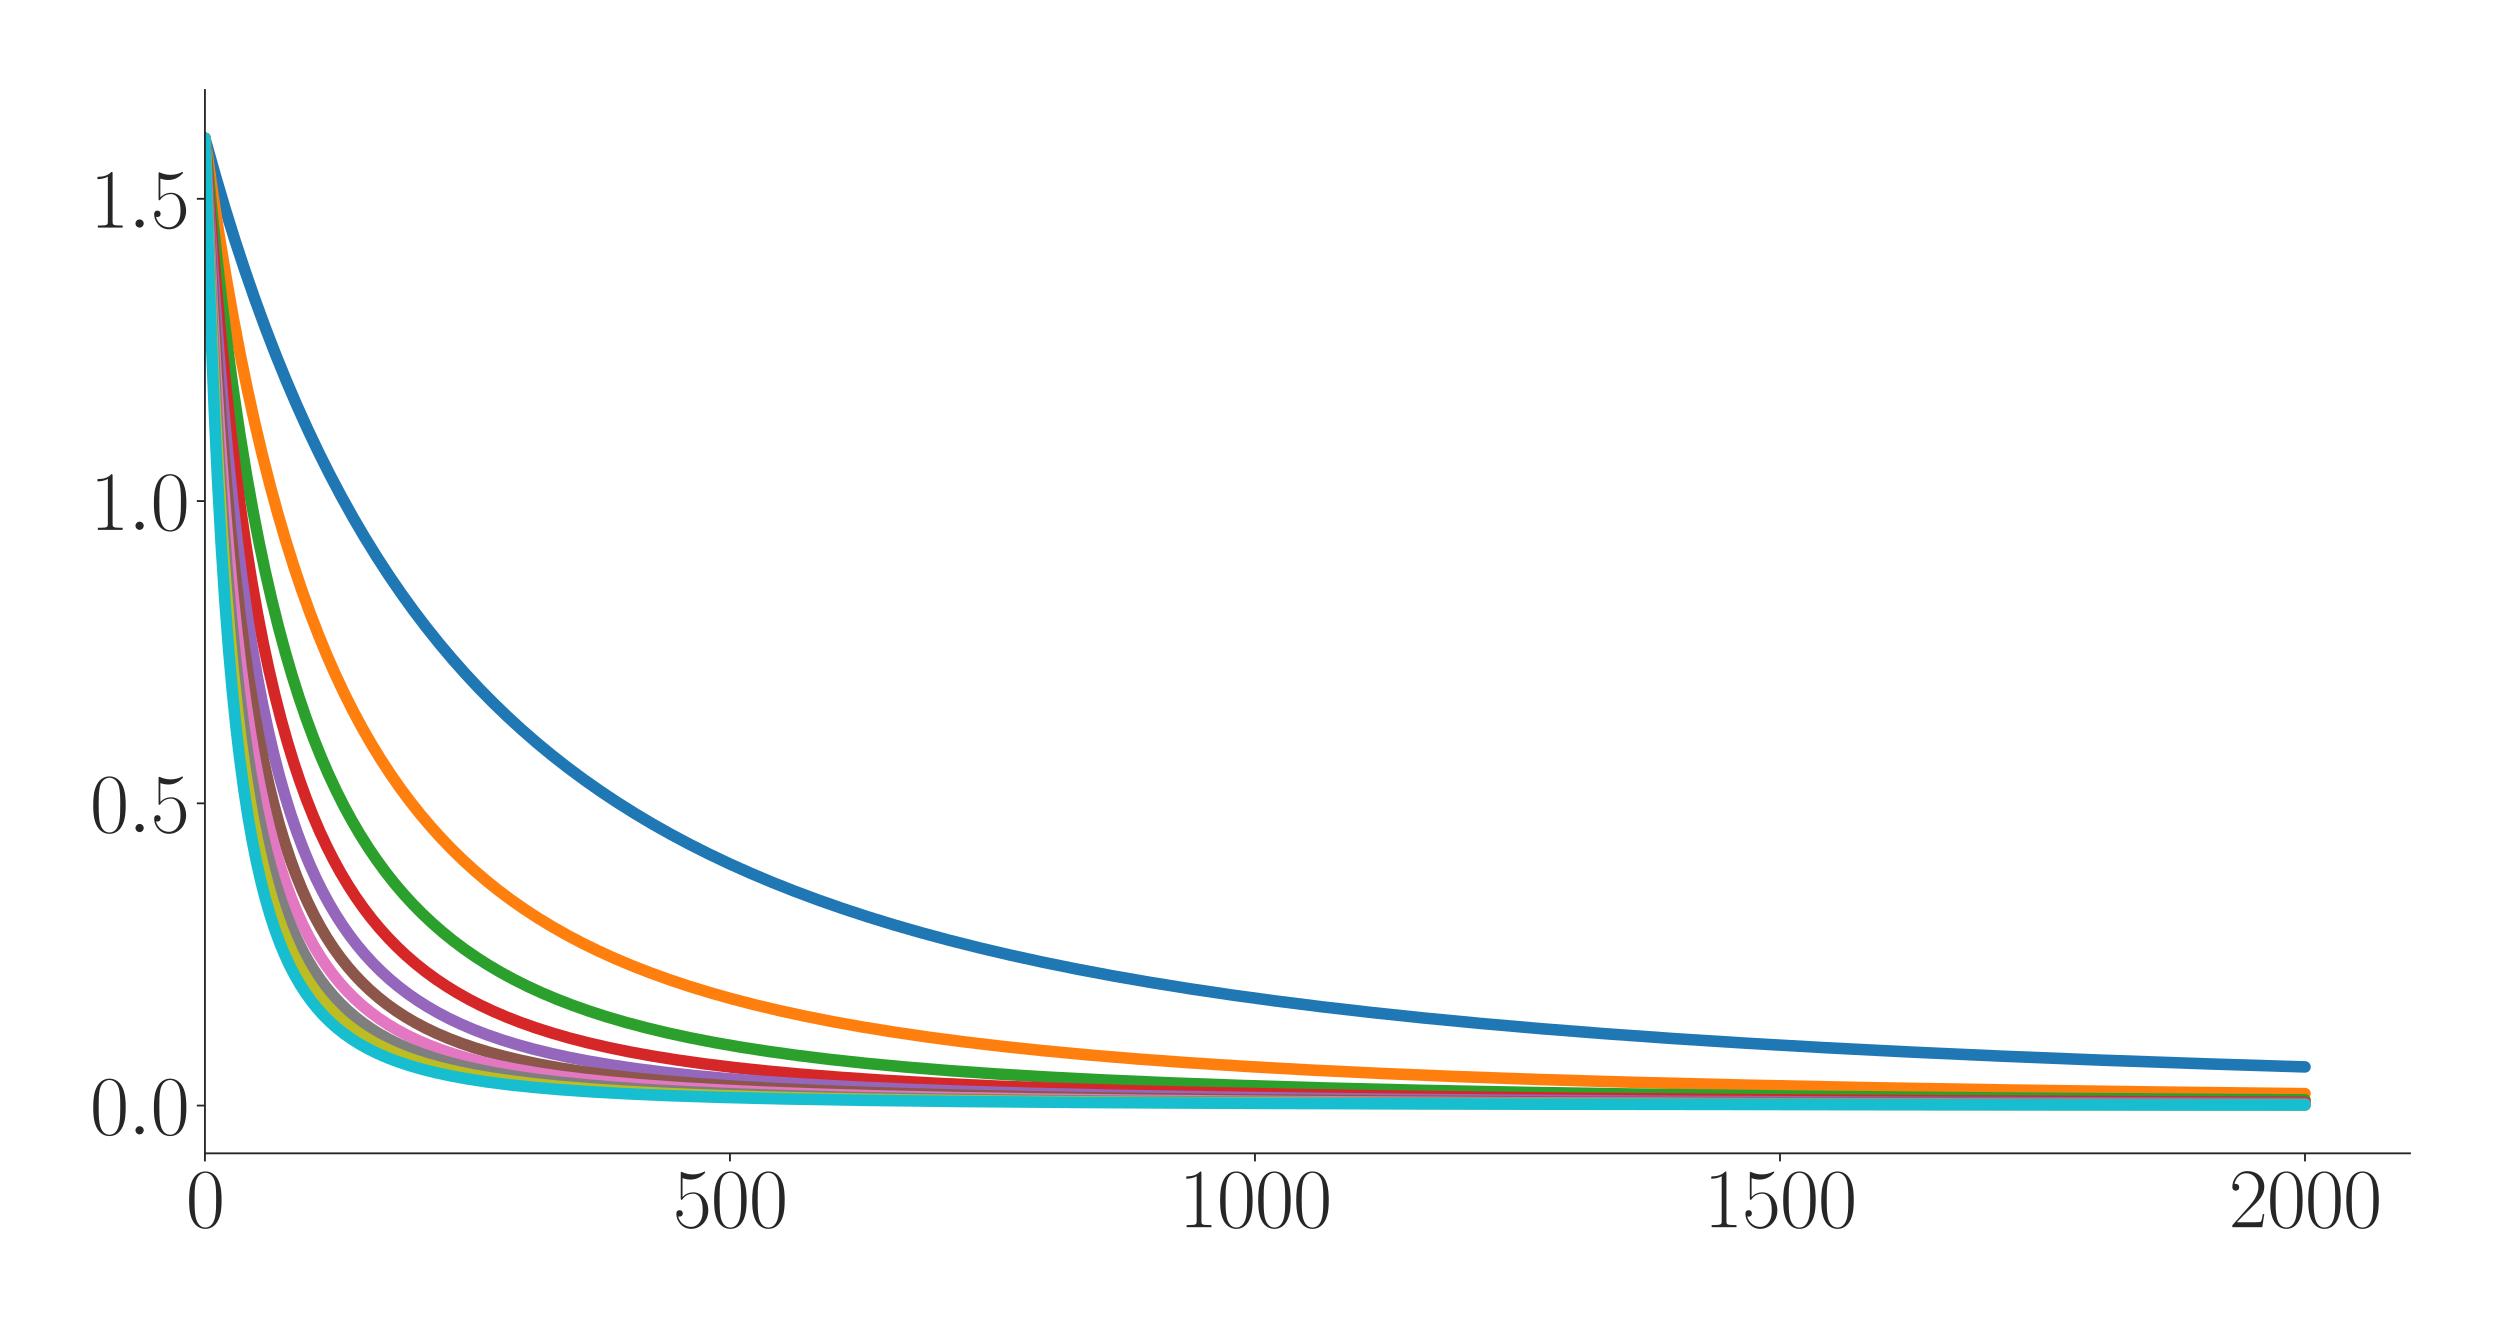 <?xml version="1.0" encoding="utf-8" standalone="no"?>
<!DOCTYPE svg PUBLIC "-//W3C//DTD SVG 1.1//EN"
  "http://www.w3.org/Graphics/SVG/1.1/DTD/svg11.dtd">
<svg xmlns:xlink="http://www.w3.org/1999/xlink" width="1080pt" height="576pt" viewBox="0 0 1080 576" xmlns="http://www.w3.org/2000/svg" version="1.1">
 <defs>
  <style type="text/css">*{stroke-linejoin: round; stroke-linecap: butt}</style>
 </defs>
 <g id="figure_1">
  <g id="patch_1">
   <path d="M 0 576 
L 1080 576 
L 1080 0 
L 0 0 
z
" style="fill: #ffffff"/>
  </g>
  <g id="axes_1">
   <g id="patch_2">
    <path d="M 88.532 498.237 
L 1041.12 498.237 
L 1041.12 38.88 
L 88.532 38.88 
z
" style="fill: #ffffff"/>
   </g>
   <g id="matplotlib.axis_1">
    <g id="xtick_1">
     <g id="line2d_1">
      <defs>
       <path id="m05d5aba2c1" d="M 0 0 
L 0 3.5 
" style="stroke: #262626; stroke-width: 0.8"/>
      </defs>
      <g>
       <use xlink:href="#m05d5aba2c1" x="88.532" y="498.237" style="fill: #262626; stroke: #262626; stroke-width: 0.8"/>
      </g>
     </g>
     <g id="text_1">
      <!-- $\mathdefault{0}$ -->
      <g style="fill: #262626" transform="translate(80.308 530.144) scale(0.36 -0.36)">
       <defs>
        <path id="CMR17-30" d="M 2688 2025 
C 2688 2416 2682 3080 2413 3591 
C 2176 4039 1798 4198 1466 4198 
C 1158 4198 768 4058 525 3597 
C 269 3118 243 2524 243 2025 
C 243 1661 250 1106 448 619 
C 723 -39 1216 -128 1466 -128 
C 1760 -128 2208 -7 2470 600 
C 2662 1042 2688 1559 2688 2025 
z
M 1466 -26 
C 1056 -26 813 325 723 812 
C 653 1188 653 1738 653 2096 
C 653 2588 653 2997 736 3387 
C 858 3929 1216 4096 1466 4096 
C 1728 4096 2067 3923 2189 3400 
C 2272 3036 2278 2607 2278 2096 
C 2278 1680 2278 1169 2202 792 
C 2067 95 1690 -26 1466 -26 
z
" transform="scale(0.016)"/>
       </defs>
       <use xlink:href="#CMR17-30" transform="scale(0.996)"/>
      </g>
     </g>
    </g>
    <g id="xtick_2">
     <g id="line2d_2">
      <g>
       <use xlink:href="#m05d5aba2c1" x="315.339" y="498.237" style="fill: #262626; stroke: #262626; stroke-width: 0.8"/>
      </g>
     </g>
     <g id="text_2">
      <!-- $\mathdefault{500}$ -->
      <g style="fill: #262626" transform="translate(290.666 530.144) scale(0.36 -0.36)">
       <defs>
        <path id="CMR17-35" d="M 730 3692 
C 794 3666 1056 3584 1325 3584 
C 1920 3584 2246 3911 2432 4100 
C 2432 4157 2432 4192 2394 4192 
C 2387 4192 2374 4192 2323 4163 
C 2099 4058 1837 3973 1517 3973 
C 1325 3973 1037 3999 723 4139 
C 653 4171 640 4171 634 4171 
C 602 4171 595 4164 595 4037 
L 595 2203 
C 595 2089 595 2057 659 2057 
C 691 2057 704 2070 736 2114 
C 941 2401 1222 2522 1542 2522 
C 1766 2522 2246 2382 2246 1289 
C 2246 1085 2246 715 2054 421 
C 1894 159 1645 25 1370 25 
C 947 25 518 320 403 814 
C 429 807 480 795 506 795 
C 589 795 749 840 749 1038 
C 749 1210 627 1280 506 1280 
C 358 1280 262 1190 262 1011 
C 262 454 704 -128 1382 -128 
C 2042 -128 2669 440 2669 1264 
C 2669 2030 2170 2624 1549 2624 
C 1222 2624 947 2503 730 2274 
L 730 3692 
z
" transform="scale(0.016)"/>
       </defs>
       <use xlink:href="#CMR17-35" transform="scale(0.996)"/>
       <use xlink:href="#CMR17-30" transform="translate(45.69 0) scale(0.996)"/>
       <use xlink:href="#CMR17-30" transform="translate(91.381 0) scale(0.996)"/>
      </g>
     </g>
    </g>
    <g id="xtick_3">
     <g id="line2d_3">
      <g>
       <use xlink:href="#m05d5aba2c1" x="542.145" y="498.237" style="fill: #262626; stroke: #262626; stroke-width: 0.8"/>
      </g>
     </g>
     <g id="text_3">
      <!-- $\mathdefault{1000}$ -->
      <g style="fill: #262626" transform="translate(509.248 530.144) scale(0.36 -0.36)">
       <defs>
        <path id="CMR17-31" d="M 1702 4058 
C 1702 4192 1696 4192 1606 4192 
C 1357 3916 979 3827 621 3827 
C 602 3827 570 3827 563 3808 
C 557 3795 557 3782 557 3648 
C 755 3648 1088 3686 1344 3839 
L 1344 461 
C 1344 236 1331 160 781 160 
L 589 160 
L 589 0 
C 896 0 1216 0 1523 0 
C 1830 0 2150 0 2458 0 
L 2458 160 
L 2266 160 
C 1715 160 1702 230 1702 458 
L 1702 4058 
z
" transform="scale(0.016)"/>
       </defs>
       <use xlink:href="#CMR17-31" transform="scale(0.996)"/>
       <use xlink:href="#CMR17-30" transform="translate(45.69 0) scale(0.996)"/>
       <use xlink:href="#CMR17-30" transform="translate(91.381 0) scale(0.996)"/>
       <use xlink:href="#CMR17-30" transform="translate(137.071 0) scale(0.996)"/>
      </g>
     </g>
    </g>
    <g id="xtick_4">
     <g id="line2d_4">
      <g>
       <use xlink:href="#m05d5aba2c1" x="768.952" y="498.237" style="fill: #262626; stroke: #262626; stroke-width: 0.8"/>
      </g>
     </g>
     <g id="text_4">
      <!-- $\mathdefault{1500}$ -->
      <g style="fill: #262626" transform="translate(736.055 530.144) scale(0.36 -0.36)">
       <use xlink:href="#CMR17-31" transform="scale(0.996)"/>
       <use xlink:href="#CMR17-35" transform="translate(45.69 0) scale(0.996)"/>
       <use xlink:href="#CMR17-30" transform="translate(91.381 0) scale(0.996)"/>
       <use xlink:href="#CMR17-30" transform="translate(137.071 0) scale(0.996)"/>
      </g>
     </g>
    </g>
    <g id="xtick_5">
     <g id="line2d_5">
      <g>
       <use xlink:href="#m05d5aba2c1" x="995.759" y="498.237" style="fill: #262626; stroke: #262626; stroke-width: 0.8"/>
      </g>
     </g>
     <g id="text_5">
      <!-- $\mathdefault{2000}$ -->
      <g style="fill: #262626" transform="translate(962.862 530.144) scale(0.36 -0.36)">
       <defs>
        <path id="CMR17-32" d="M 2669 989 
L 2554 989 
C 2490 536 2438 459 2413 420 
C 2381 369 1920 369 1830 369 
L 602 369 
C 832 619 1280 1072 1824 1597 
C 2214 1967 2669 2402 2669 3035 
C 2669 3790 2067 4224 1395 4224 
C 691 4224 262 3604 262 3030 
C 262 2780 448 2748 525 2748 
C 589 2748 781 2787 781 3010 
C 781 3207 614 3264 525 3264 
C 486 3264 448 3258 422 3245 
C 544 3790 915 4058 1306 4058 
C 1862 4058 2227 3617 2227 3035 
C 2227 2479 1901 2000 1536 1584 
L 262 146 
L 262 0 
L 2515 0 
L 2669 989 
z
" transform="scale(0.016)"/>
       </defs>
       <use xlink:href="#CMR17-32" transform="scale(0.996)"/>
       <use xlink:href="#CMR17-30" transform="translate(45.69 0) scale(0.996)"/>
       <use xlink:href="#CMR17-30" transform="translate(91.381 0) scale(0.996)"/>
       <use xlink:href="#CMR17-30" transform="translate(137.071 0) scale(0.996)"/>
      </g>
     </g>
    </g>
   </g>
   <g id="matplotlib.axis_2">
    <g id="ytick_1">
     <g id="line2d_6">
      <defs>
       <path id="mebfee9691a" d="M 0 0 
L -3.5 0 
" style="stroke: #262626; stroke-width: 0.8"/>
      </defs>
      <g>
       <use xlink:href="#mebfee9691a" x="88.532" y="477.605" style="fill: #262626; stroke: #262626; stroke-width: 0.8"/>
      </g>
     </g>
     <g id="text_6">
      <!-- $\mathdefault{0.0}$ -->
      <g style="fill: #262626" transform="translate(38.88 490.059) scale(0.36 -0.36)">
       <defs>
        <path id="CMMI12-3a" d="M 1178 307 
C 1178 492 1024 619 870 619 
C 685 619 557 466 557 313 
C 557 128 710 0 864 0 
C 1050 0 1178 153 1178 307 
z
" transform="scale(0.016)"/>
       </defs>
       <use xlink:href="#CMR17-30" transform="scale(0.996)"/>
       <use xlink:href="#CMMI12-3a" transform="translate(45.69 0) scale(0.996)"/>
       <use xlink:href="#CMR17-30" transform="translate(72.788 0) scale(0.996)"/>
      </g>
     </g>
    </g>
    <g id="ytick_2">
     <g id="line2d_7">
      <g>
       <use xlink:href="#mebfee9691a" x="88.532" y="347.029" style="fill: #262626; stroke: #262626; stroke-width: 0.8"/>
      </g>
     </g>
     <g id="text_7">
      <!-- $\mathdefault{0.5}$ -->
      <g style="fill: #262626" transform="translate(38.88 359.482) scale(0.36 -0.36)">
       <use xlink:href="#CMR17-30" transform="scale(0.996)"/>
       <use xlink:href="#CMMI12-3a" transform="translate(45.69 0) scale(0.996)"/>
       <use xlink:href="#CMR17-35" transform="translate(72.788 0) scale(0.996)"/>
      </g>
     </g>
    </g>
    <g id="ytick_3">
     <g id="line2d_8">
      <g>
       <use xlink:href="#mebfee9691a" x="88.532" y="216.452" style="fill: #262626; stroke: #262626; stroke-width: 0.8"/>
      </g>
     </g>
     <g id="text_8">
      <!-- $\mathdefault{1.0}$ -->
      <g style="fill: #262626" transform="translate(38.88 228.905) scale(0.36 -0.36)">
       <use xlink:href="#CMR17-31" transform="scale(0.996)"/>
       <use xlink:href="#CMMI12-3a" transform="translate(45.69 0) scale(0.996)"/>
       <use xlink:href="#CMR17-30" transform="translate(72.788 0) scale(0.996)"/>
      </g>
     </g>
    </g>
    <g id="ytick_4">
     <g id="line2d_9">
      <g>
       <use xlink:href="#mebfee9691a" x="88.532" y="85.875" style="fill: #262626; stroke: #262626; stroke-width: 0.8"/>
      </g>
     </g>
     <g id="text_9">
      <!-- $\mathdefault{1.5}$ -->
      <g style="fill: #262626" transform="translate(38.88 98.329) scale(0.36 -0.36)">
       <use xlink:href="#CMR17-31" transform="scale(0.996)"/>
       <use xlink:href="#CMMI12-3a" transform="translate(45.69 0) scale(0.996)"/>
       <use xlink:href="#CMR17-35" transform="translate(72.788 0) scale(0.996)"/>
      </g>
     </g>
    </g>
   </g>
   <g id="line2d_10">
    <path d="M 88.532 59.76 
L 92.841 75.219 
L 97.151 89.835 
L 101.46 103.669 
L 105.769 116.776 
L 110.079 129.204 
L 114.615 141.606 
L 119.151 153.357 
L 123.687 164.501 
L 128.223 175.081 
L 132.986 185.622 
L 137.749 195.622 
L 142.512 205.116 
L 147.502 214.557 
L 152.492 223.516 
L 157.481 232.024 
L 162.698 240.47 
L 167.914 248.488 
L 173.131 256.105 
L 178.574 263.656 
L 184.018 270.827 
L 189.688 277.92 
L 195.358 284.654 
L 201.028 291.053 
L 206.925 297.376 
L 213.049 303.607 
L 219.173 309.521 
L 225.523 315.341 
L 231.874 320.864 
L 238.451 326.292 
L 245.256 331.615 
L 252.287 336.826 
L 259.318 341.763 
L 266.575 346.592 
L 274.06 351.307 
L 281.771 355.903 
L 289.71 360.377 
L 297.875 364.726 
L 306.266 368.949 
L 315.112 373.148 
L 324.184 377.207 
L 333.483 381.127 
L 343.236 384.996 
L 353.442 388.801 
L 363.875 392.454 
L 374.762 396.03 
L 386.102 399.52 
L 397.896 402.918 
L 410.144 406.217 
L 423.072 409.468 
L 436.454 412.604 
L 450.516 415.672 
L 465.258 418.66 
L 480.681 421.561 
L 497.011 424.405 
L 514.248 427.179 
L 532.393 429.87 
L 551.444 432.471 
L 571.63 435.001 
L 592.95 437.449 
L 615.631 439.829 
L 639.899 442.148 
L 665.755 444.392 
L 693.199 446.548 
L 722.683 448.638 
L 754.21 450.648 
L 788.231 452.591 
L 824.746 454.452 
L 864.438 456.248 
L 907.304 457.963 
L 954.026 459.608 
L 995.759 460.908 
L 995.759 460.908 
" clip-path="url(#p4769904d8f)" style="fill: none; stroke: #1f77b4; stroke-width: 5; stroke-linecap: round"/>
   </g>
   <g id="line2d_11">
    <path d="M 88.532 59.76 
L 91.481 80.729 
L 94.429 100.156 
L 97.378 118.191 
L 100.553 136.202 
L 103.728 152.892 
L 106.903 168.387 
L 110.079 182.797 
L 113.254 196.222 
L 116.656 209.613 
L 120.058 222.069 
L 123.46 233.676 
L 126.862 244.509 
L 130.265 254.636 
L 133.893 264.727 
L 137.522 274.147 
L 141.151 282.956 
L 144.78 291.204 
L 148.636 299.406 
L 152.492 307.078 
L 156.347 314.264 
L 160.43 321.389 
L 164.512 328.057 
L 168.595 334.307 
L 172.904 340.489 
L 177.214 346.278 
L 181.523 351.709 
L 186.059 357.069 
L 190.595 362.093 
L 195.358 367.038 
L 200.121 371.672 
L 205.111 376.221 
L 210.327 380.67 
L 215.544 384.833 
L 220.987 388.897 
L 226.657 392.852 
L 232.554 396.692 
L 238.678 400.409 
L 245.029 404 
L 251.606 407.461 
L 258.41 410.79 
L 265.441 413.988 
L 272.926 417.145 
L 280.637 420.159 
L 288.802 423.111 
L 297.421 425.986 
L 306.493 428.774 
L 316.019 431.465 
L 325.999 434.052 
L 336.659 436.582 
L 347.999 439.039 
L 360.02 441.41 
L 372.721 443.685 
L 386.329 445.893 
L 400.845 448.018 
L 416.268 450.05 
L 432.825 452.007 
L 450.742 453.899 
L 470.021 455.709 
L 490.887 457.445 
L 513.795 459.122 
L 538.743 460.722 
L 565.96 462.241 
L 595.899 463.687 
L 629.012 465.06 
L 665.982 466.366 
L 707.261 467.598 
L 753.756 468.757 
L 806.375 469.841 
L 866.479 470.852 
L 935.882 471.792 
L 995.759 472.454 
L 995.759 472.454 
" clip-path="url(#p4769904d8f)" style="fill: none; stroke: #ff7f0e; stroke-width: 5; stroke-linecap: round"/>
   </g>
   <g id="line2d_12">
    <path d="M 88.532 59.76 
L 91.027 86.142 
L 93.522 110.098 
L 96.017 131.919 
L 98.512 151.849 
L 101.006 170.103 
L 103.728 188.317 
L 106.45 204.958 
L 109.172 220.202 
L 111.893 234.201 
L 114.615 247.087 
L 117.337 258.975 
L 120.285 270.844 
L 123.234 281.771 
L 126.182 291.853 
L 129.131 301.176 
L 132.306 310.451 
L 135.481 319.014 
L 138.656 326.934 
L 141.832 334.275 
L 145.234 341.559 
L 148.636 348.302 
L 152.038 354.556 
L 155.44 360.366 
L 159.069 366.121 
L 162.698 371.462 
L 166.554 376.726 
L 170.409 381.609 
L 174.265 386.145 
L 178.348 390.605 
L 182.43 394.748 
L 186.739 398.807 
L 191.276 402.765 
L 195.812 406.433 
L 200.575 410.001 
L 205.564 413.458 
L 210.781 416.796 
L 216.224 420.009 
L 221.894 423.092 
L 227.791 426.043 
L 233.915 428.861 
L 240.493 431.638 
L 247.297 434.268 
L 254.555 436.832 
L 262.266 439.314 
L 270.431 441.703 
L 279.05 443.99 
L 288.122 446.17 
L 297.875 448.284 
L 308.308 450.318 
L 319.648 452.297 
L 331.669 454.17 
L 344.824 455.99 
L 359.112 457.736 
L 374.535 459.394 
L 391.319 460.973 
L 409.69 462.477 
L 430.103 463.92 
L 452.557 465.282 
L 477.506 466.569 
L 505.63 467.792 
L 537.156 468.937 
L 572.991 470.01 
L 614.043 471.011 
L 661.446 471.939 
L 716.787 472.795 
L 782.334 473.579 
L 861.036 474.291 
L 957.428 474.933 
L 995.759 475.137 
L 995.759 475.137 
" clip-path="url(#p4769904d8f)" style="fill: none; stroke: #2ca02c; stroke-width: 5; stroke-linecap: round"/>
   </g>
   <g id="line2d_13">
    <path d="M 88.532 59.76 
L 90.573 88.456 
L 92.615 114.289 
L 94.883 140.081 
L 97.151 163.217 
L 99.419 184.05 
L 101.687 202.876 
L 103.955 219.944 
L 106.223 235.468 
L 108.718 250.975 
L 111.213 265.036 
L 113.708 277.827 
L 116.203 289.496 
L 118.697 300.17 
L 121.419 310.81 
L 124.141 320.519 
L 126.862 329.403 
L 129.584 337.554 
L 132.306 345.05 
L 135.254 352.51 
L 138.203 359.357 
L 141.151 365.656 
L 144.1 371.465 
L 147.275 377.229 
L 150.45 382.535 
L 153.626 387.43 
L 157.028 392.267 
L 160.43 396.725 
L 164.059 401.106 
L 167.688 405.139 
L 171.543 409.085 
L 175.399 412.716 
L 179.482 416.256 
L 183.791 419.686 
L 188.1 422.836 
L 192.636 425.882 
L 197.399 428.815 
L 202.389 431.628 
L 207.606 434.315 
L 213.049 436.876 
L 218.946 439.402 
L 225.07 441.784 
L 231.647 444.103 
L 238.678 446.341 
L 246.163 448.485 
L 254.101 450.527 
L 262.72 452.51 
L 272.019 454.414 
L 281.998 456.226 
L 292.885 457.971 
L 304.679 459.631 
L 317.607 461.219 
L 331.669 462.719 
L 347.092 464.139 
L 364.329 465.498 
L 383.381 466.774 
L 404.701 467.976 
L 428.742 469.106 
L 456.186 470.169 
L 487.712 471.161 
L 524.228 472.081 
L 566.867 472.926 
L 617.445 473.699 
L 678.456 474.401 
L 753.302 475.031 
L 847.2 475.589 
L 968.315 476.077 
L 995.759 476.162 
L 995.759 476.162 
" clip-path="url(#p4769904d8f)" style="fill: none; stroke: #d62728; stroke-width: 5; stroke-linecap: round"/>
   </g>
   <g id="line2d_14">
    <path d="M 88.532 59.76 
L 90.347 91.504 
L 92.161 119.757 
L 94.202 147.979 
L 96.244 172.983 
L 98.285 195.241 
L 100.326 215.141 
L 102.367 233.006 
L 104.409 249.104 
L 106.677 265.192 
L 108.945 279.636 
L 111.213 292.653 
L 113.481 304.425 
L 115.749 315.107 
L 118.244 325.752 
L 120.739 335.383 
L 123.234 344.125 
L 125.728 352.084 
L 128.223 359.351 
L 130.945 366.58 
L 133.667 373.166 
L 136.388 379.182 
L 139.11 384.692 
L 142.058 390.155 
L 145.007 395.149 
L 147.955 399.726 
L 151.131 404.242 
L 154.306 408.376 
L 157.708 412.428 
L 161.11 416.135 
L 164.739 419.75 
L 168.368 423.056 
L 172.224 426.266 
L 176.306 429.366 
L 180.389 432.193 
L 184.698 434.916 
L 189.234 437.525 
L 193.997 440.015 
L 199.214 442.485 
L 204.657 444.812 
L 210.327 446.998 
L 216.451 449.121 
L 223.028 451.165 
L 230.059 453.116 
L 237.771 455.017 
L 245.936 456.798 
L 254.781 458.5 
L 264.534 460.145 
L 275.194 461.711 
L 286.761 463.183 
L 299.689 464.599 
L 313.978 465.934 
L 329.854 467.19 
L 347.772 468.378 
L 367.958 469.488 
L 390.865 470.522 
L 417.402 471.49 
L 448.247 472.385 
L 484.31 473.203 
L 527.403 473.951 
L 579.568 474.626 
L 644.208 475.232 
L 726.086 475.767 
L 832.912 476.23 
L 977.841 476.623 
L 995.759 476.66 
L 995.759 476.66 
" clip-path="url(#p4769904d8f)" style="fill: none; stroke: #9467bd; stroke-width: 5; stroke-linecap: round"/>
   </g>
   <g id="line2d_15">
    <path d="M 88.532 59.76 
L 90.347 97.469 
L 92.161 130.283 
L 93.975 159.014 
L 95.79 184.314 
L 97.604 206.709 
L 99.419 226.629 
L 101.46 246.515 
L 103.501 264.124 
L 105.543 279.79 
L 107.584 293.79 
L 109.625 306.352 
L 111.666 317.667 
L 113.934 328.97 
L 116.203 339.114 
L 118.471 348.252 
L 120.739 356.513 
L 123.007 364.007 
L 125.502 371.472 
L 127.996 378.224 
L 130.491 384.351 
L 132.986 389.927 
L 135.708 395.458 
L 138.43 400.481 
L 141.151 405.057 
L 144.1 409.568 
L 147.048 413.671 
L 149.997 417.413 
L 153.172 421.087 
L 156.347 424.434 
L 159.749 427.7 
L 163.378 430.863 
L 167.007 433.734 
L 170.863 436.504 
L 174.945 439.16 
L 179.255 441.694 
L 183.791 444.099 
L 188.554 446.373 
L 193.77 448.608 
L 199.214 450.694 
L 205.111 452.708 
L 211.461 454.635 
L 218.266 456.461 
L 225.523 458.179 
L 233.462 459.829 
L 242.08 461.392 
L 251.606 462.892 
L 262.039 464.307 
L 273.606 465.65 
L 286.534 466.924 
L 301.05 468.125 
L 317.38 469.25 
L 335.978 470.303 
L 357.298 471.282 
L 382.02 472.189 
L 411.051 473.026 
L 445.526 473.79 
L 487.258 474.484 
L 538.516 475.105 
L 603.156 475.655 
L 686.848 476.134 
L 799.344 476.543 
L 958.109 476.882 
L 995.759 476.938 
L 995.759 476.938 
" clip-path="url(#p4769904d8f)" style="fill: none; stroke: #8c564b; stroke-width: 5; stroke-linecap: round"/>
   </g>
   <g id="line2d_16">
    <path d="M 88.532 59.76 
L 90.12 98.253 
L 91.707 131.647 
L 93.295 160.806 
L 95.11 189.822 
L 96.924 215.016 
L 98.738 237.034 
L 100.553 256.388 
L 102.367 273.492 
L 104.182 288.682 
L 106.223 303.824 
L 108.264 317.213 
L 110.306 329.109 
L 112.347 339.727 
L 114.388 349.243 
L 116.656 358.703 
L 118.924 367.154 
L 121.192 374.733 
L 123.46 381.556 
L 125.728 387.722 
L 128.223 393.841 
L 130.718 399.356 
L 133.213 404.342 
L 135.708 408.866 
L 138.43 413.339 
L 141.151 417.388 
L 144.1 421.358 
L 147.048 424.946 
L 149.997 428.202 
L 153.172 431.381 
L 156.574 434.458 
L 159.976 437.238 
L 163.605 439.916 
L 167.461 442.48 
L 171.543 444.919 
L 175.853 447.228 
L 180.389 449.403 
L 185.152 451.445 
L 190.368 453.437 
L 196.038 455.354 
L 202.162 457.179 
L 208.74 458.9 
L 215.771 460.509 
L 223.482 462.047 
L 232.101 463.532 
L 241.627 464.938 
L 252.06 466.25 
L 263.854 467.501 
L 277.008 468.667 
L 291.978 469.764 
L 308.988 470.782 
L 328.72 471.733 
L 351.628 472.607 
L 378.618 473.408 
L 411.051 474.139 
L 450.516 474.797 
L 499.506 475.383 
L 562.104 475.898 
L 644.435 476.342 
L 757.612 476.716 
L 922.273 477.022 
L 995.759 477.11 
L 995.759 477.11 
" clip-path="url(#p4769904d8f)" style="fill: none; stroke: #e377c2; stroke-width: 5; stroke-linecap: round"/>
   </g>
   <g id="line2d_17">
    <path d="M 88.532 59.76 
L 90.12 103.373 
L 91.707 140.477 
L 93.295 172.307 
L 94.883 199.821 
L 96.47 223.766 
L 98.058 244.735 
L 99.872 265.659 
L 101.687 283.879 
L 103.501 299.84 
L 105.316 313.903 
L 107.13 326.357 
L 108.945 337.44 
L 110.986 348.508 
L 113.027 358.313 
L 115.069 367.04 
L 117.11 374.841 
L 119.151 381.844 
L 121.419 388.815 
L 123.687 395.051 
L 125.955 400.651 
L 128.223 405.699 
L 130.718 410.698 
L 133.213 415.193 
L 135.708 419.248 
L 138.43 423.237 
L 141.151 426.83 
L 144.1 430.335 
L 147.048 433.488 
L 150.224 436.543 
L 153.399 439.291 
L 156.801 441.94 
L 160.43 444.473 
L 164.286 446.88 
L 168.368 449.152 
L 172.677 451.288 
L 177.214 453.286 
L 182.203 455.232 
L 187.42 457.027 
L 193.09 458.743 
L 199.214 460.366 
L 206.018 461.935 
L 213.503 463.425 
L 221.668 464.821 
L 230.74 466.143 
L 240.946 467.399 
L 252.287 468.566 
L 265.214 469.669 
L 279.957 470.696 
L 296.967 471.652 
L 316.7 472.531 
L 340.061 473.342 
L 367.958 474.078 
L 401.752 474.741 
L 443.711 475.333 
L 497.238 475.855 
L 567.548 476.306 
L 663.714 476.686 
L 802.746 476.998 
L 995.759 477.223 
L 995.759 477.223 
" clip-path="url(#p4769904d8f)" style="fill: none; stroke: #7f7f7f; stroke-width: 5; stroke-linecap: round"/>
   </g>
   <g id="line2d_18">
    <path d="M 88.532 59.76 
L 89.893 101.994 
L 91.254 138.112 
L 92.841 174.01 
L 94.429 204.483 
L 96.017 230.575 
L 97.604 253.088 
L 99.192 272.649 
L 100.78 289.754 
L 102.594 306.799 
L 104.409 321.619 
L 106.223 334.586 
L 108.037 345.998 
L 109.852 356.093 
L 111.666 365.067 
L 113.708 374.022 
L 115.749 381.946 
L 117.79 388.994 
L 119.831 395.288 
L 122.1 401.525 
L 124.368 407.079 
L 126.636 412.044 
L 128.904 416.502 
L 131.399 420.9 
L 133.893 424.838 
L 136.388 428.38 
L 139.11 431.851 
L 141.832 434.967 
L 144.78 437.996 
L 147.729 440.713 
L 150.904 443.338 
L 154.306 445.85 
L 157.935 448.237 
L 161.791 450.49 
L 165.873 452.603 
L 170.183 454.576 
L 174.719 456.411 
L 179.708 458.187 
L 185.152 459.881 
L 191.049 461.478 
L 197.399 462.967 
L 204.43 464.387 
L 212.369 465.755 
L 221.214 467.044 
L 230.967 468.235 
L 242.08 469.362 
L 254.781 470.418 
L 269.297 471.393 
L 286.081 472.293 
L 305.813 473.121 
L 329.401 473.879 
L 357.752 474.561 
L 392.907 475.175 
L 437.134 475.715 
L 494.743 476.186 
L 572.537 476.586 
L 683.219 476.917 
L 851.736 477.18 
L 995.759 477.301 
L 995.759 477.301 
" clip-path="url(#p4769904d8f)" style="fill: none; stroke: #bcbd22; stroke-width: 5; stroke-linecap: round"/>
   </g>
   <g id="line2d_19">
    <path d="M 88.532 59.76 
L 89.893 106.35 
L 91.254 145.531 
L 92.615 178.798 
L 93.975 207.288 
L 95.563 235.645 
L 97.151 259.749 
L 98.738 280.411 
L 100.326 298.26 
L 101.914 313.783 
L 103.501 327.37 
L 105.316 340.92 
L 107.13 352.712 
L 108.945 363.038 
L 110.759 372.131 
L 112.574 380.181 
L 114.615 388.18 
L 116.656 395.232 
L 118.697 401.479 
L 120.739 407.04 
L 122.78 412.013 
L 125.048 416.944 
L 127.316 421.339 
L 129.584 425.272 
L 132.079 429.139 
L 134.574 432.593 
L 137.069 435.689 
L 139.79 438.716 
L 142.512 441.426 
L 145.461 444.054 
L 148.636 446.575 
L 152.038 448.974 
L 155.44 451.104 
L 159.069 453.124 
L 163.152 455.132 
L 167.461 456.995 
L 171.997 458.716 
L 176.987 460.371 
L 182.43 461.941 
L 188.327 463.41 
L 194.904 464.817 
L 202.162 466.14 
L 210.327 467.397 
L 219.4 468.566 
L 229.833 469.677 
L 241.627 470.704 
L 255.235 471.658 
L 271.111 472.541 
L 289.71 473.346 
L 311.937 474.079 
L 338.927 474.741 
L 372.494 475.333 
L 415.36 475.855 
L 471.609 476.306 
L 548.496 476.687 
L 659.631 476.998 
L 833.138 477.241 
L 995.759 477.357 
L 995.759 477.357 
" clip-path="url(#p4769904d8f)" style="fill: none; stroke: #17becf; stroke-width: 5; stroke-linecap: round"/>
   </g>
   <g id="patch_3">
    <path d="M 88.532 498.237 
L 88.532 38.88 
" style="fill: none; stroke: #262626; stroke-width: 0.8; stroke-linejoin: miter; stroke-linecap: square"/>
   </g>
   <g id="patch_4">
    <path d="M 88.532 498.237 
L 1041.12 498.237 
" style="fill: none; stroke: #262626; stroke-width: 0.8; stroke-linejoin: miter; stroke-linecap: square"/>
   </g>
  </g>
 </g>
 <defs>
  <clipPath id="p4769904d8f">
   <rect x="88.532" y="38.88" width="952.588" height="459.357"/>
  </clipPath>
 </defs>
</svg>
